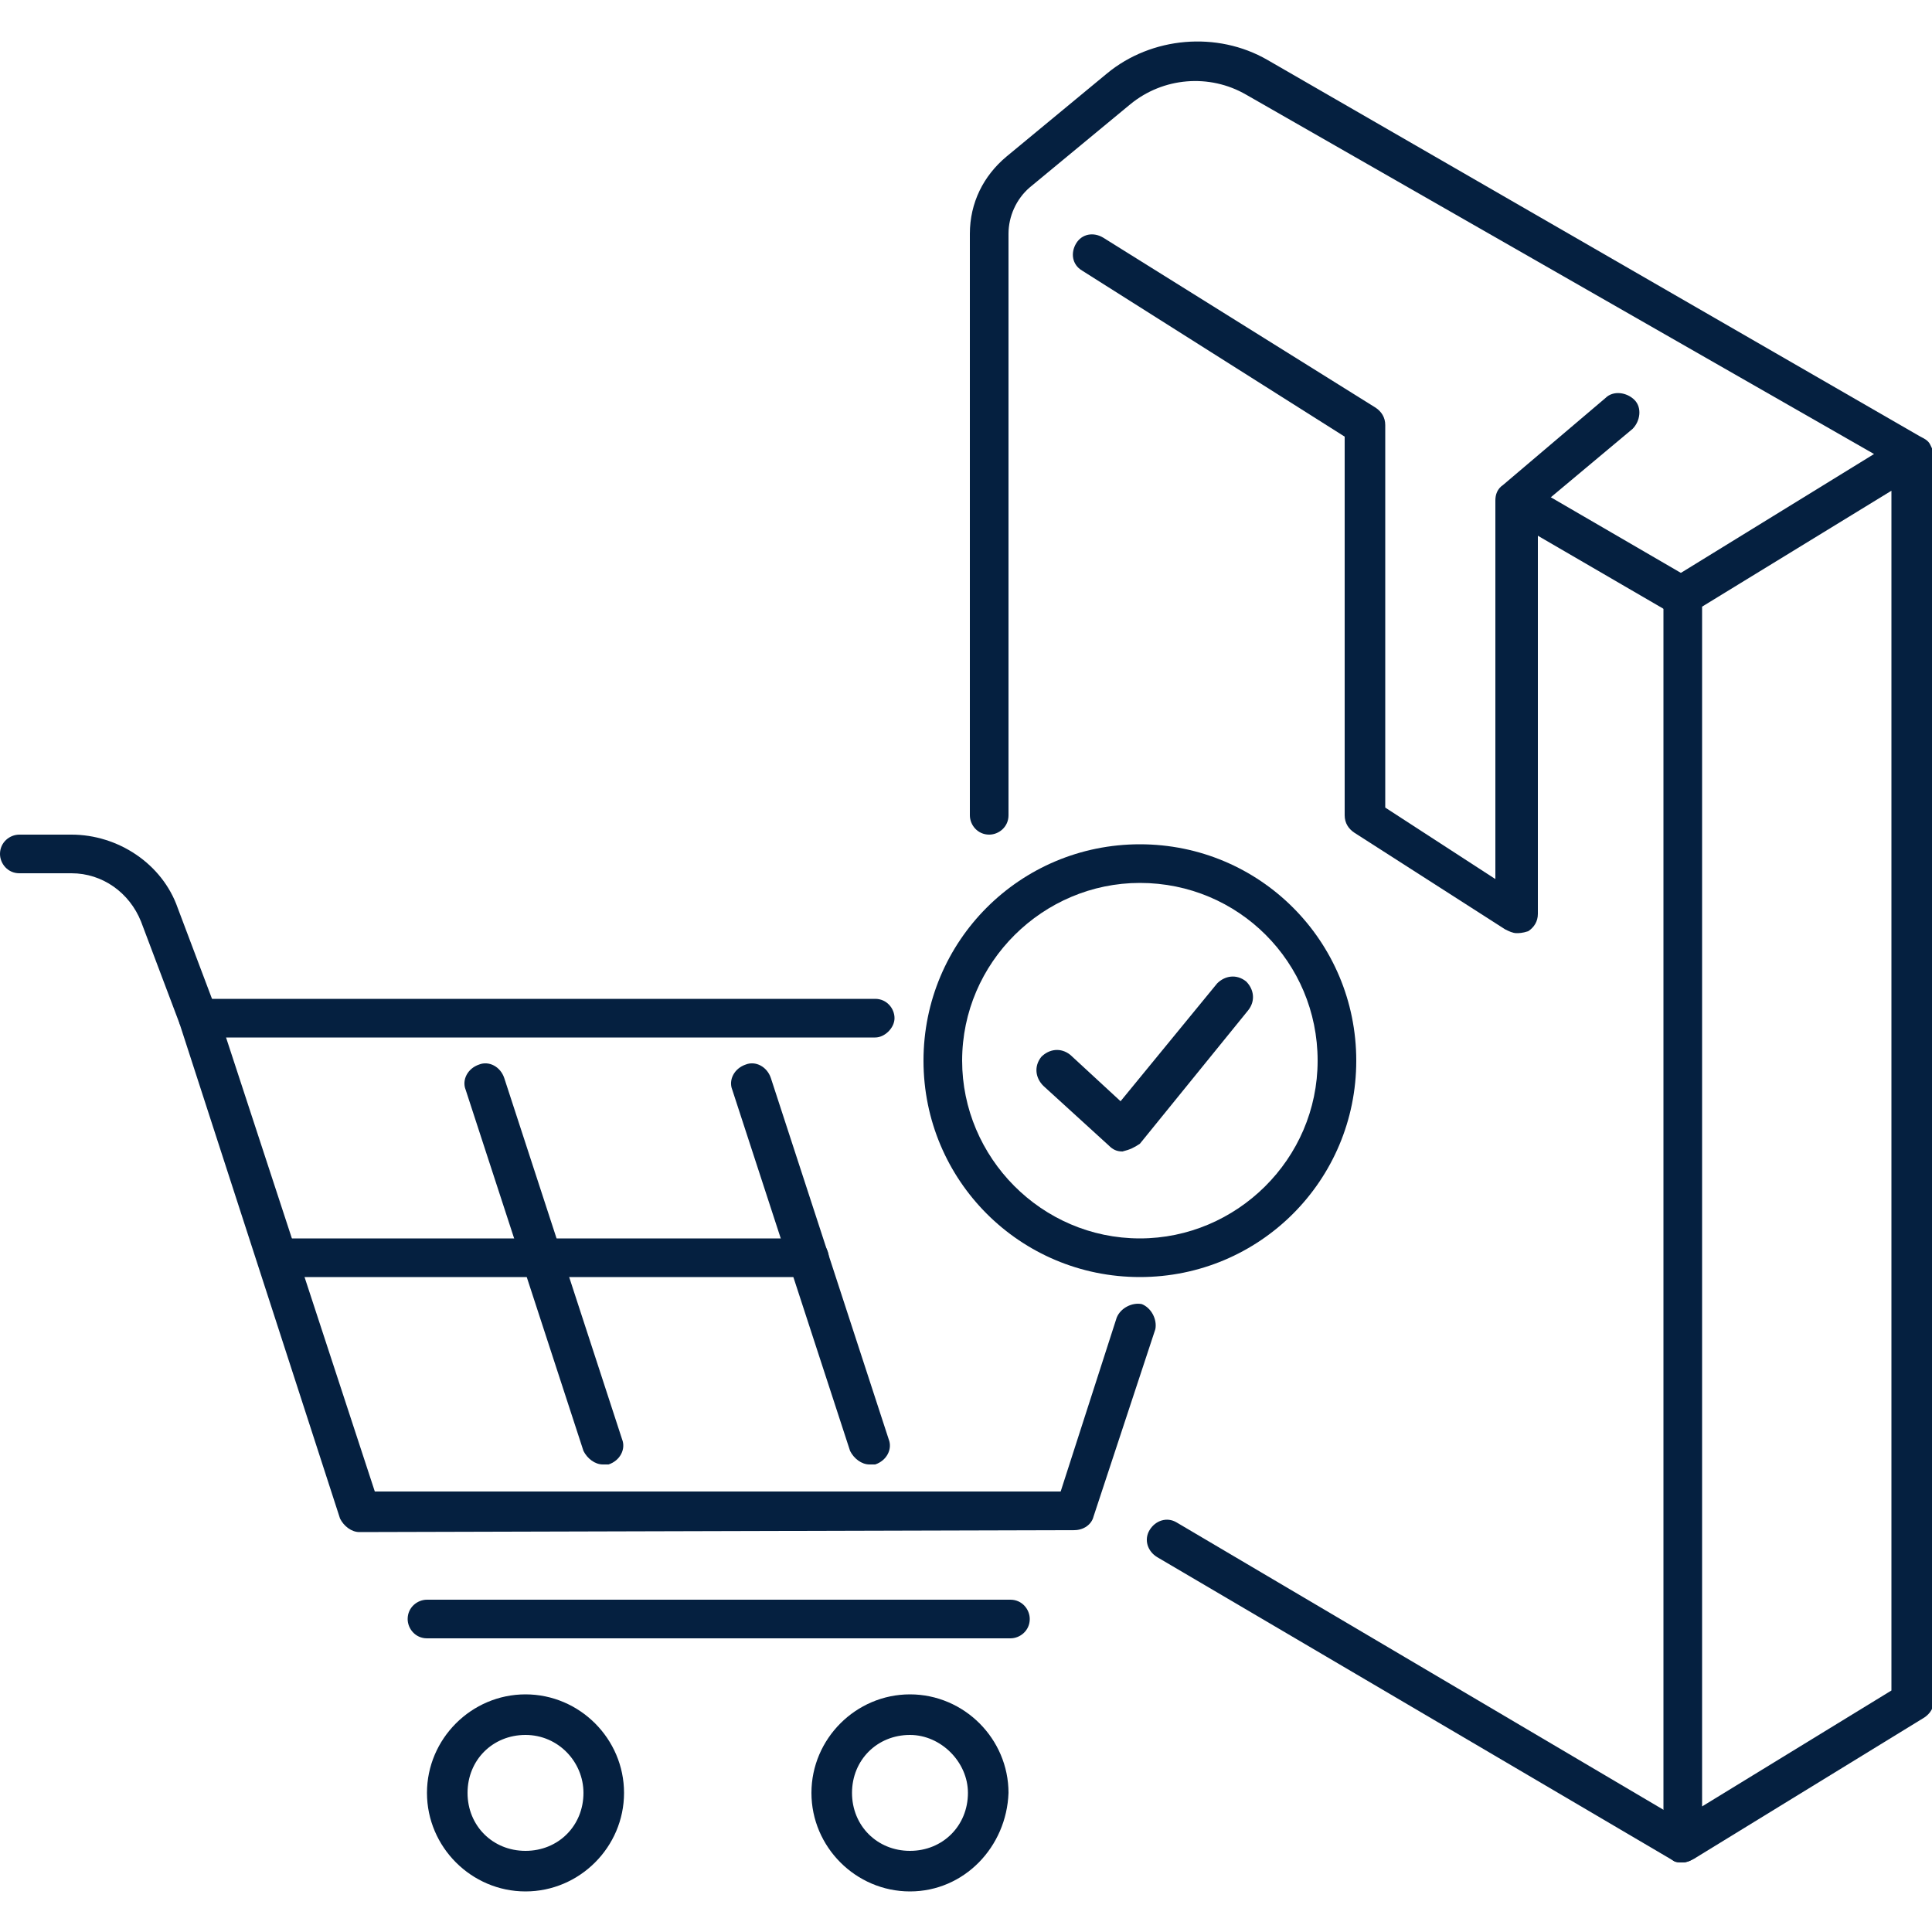 <svg height='100px' width='100px'  fill="#052040" xmlns="http://www.w3.org/2000/svg" xmlns:xlink="http://www.w3.org/1999/xlink" version="1.1" x="0px" y="0px" viewBox="0 0 100 100" style="enable-background:new 0 0 100 100;" xml:space="preserve"><g><g><g><g><g><path d="M87.1,31.9c-0.2,0-0.4,0-0.5-0.1l-8.6-5c-0.5-0.3-0.7-0.9-0.4-1.4c0.3-0.5,0.9-0.7,1.4-0.4l8.6,5       c0.5,0.3,0.7,0.9,0.4,1.4C87.8,31.7,87.4,31.9,87.1,31.9z"></path></g><g><path d="M87.1,96.4c-0.2,0-0.4,0-0.5-0.1L59.9,80.6c-0.5-0.3-0.7-0.9-0.4-1.4c0.3-0.5,0.9-0.7,1.4-0.4       l26.6,15.7c0.5,0.3,0.7,0.9,0.4,1.4C87.8,96.2,87.4,96.4,87.1,96.4z"></path></g><g><path d="M87.1,96.4c-0.2,0-0.3,0-0.5-0.1c-0.3-0.2-0.5-0.5-0.5-0.9V30.8c0-0.4,0.2-0.7,0.5-0.9l10.4-6.4       L64.5,4.9c-1.9-1.1-4.3-0.9-6,0.5l-5.2,4.3c-0.7,0.6-1.1,1.5-1.1,2.4v30.1c0,0.6-0.5,1-1,1c-0.6,0-1-0.5-1-1V12.1       c0-1.6,0.7-3,1.9-4l5.2-4.3c2.3-1.9,5.7-2.2,8.3-0.7l33.8,19.5c0.2,0.1,0.4,0.2,0.5,0.4c0.1,0.2,0.2,0.4,0.2,0.6V88       c0,0.4-0.2,0.7-0.5,0.9l-11.9,7.3C87.5,96.3,87.3,96.4,87.1,96.4z M88.1,31.4v62.1l9.8-6V25.4L88.1,31.4z"></path></g><g><path d="M78.5,48.3c-0.2,0-0.4-0.1-0.6-0.2l-7.8-5c-0.3-0.2-0.5-0.5-0.5-0.9V22.6L56,14       c-0.5-0.3-0.6-0.9-0.3-1.4c0.3-0.5,0.9-0.6,1.4-0.3l14.1,8.8c0.3,0.2,0.5,0.5,0.5,0.9v19.8l5.7,3.7V25.9c0-0.3,0.1-0.6,0.4-0.8       l5.3-4.5c0.4-0.4,1.1-0.3,1.5,0.1c0.4,0.4,0.3,1.1-0.1,1.5l-4.9,4.1v21c0,0.4-0.2,0.7-0.5,0.9C78.8,48.3,78.6,48.3,78.5,48.3z"></path></g></g></g></g><g><g><path d="M18.6,79.3c-0.4,0-0.8-0.3-1-0.7L9.3,53c-0.1-0.3,0-0.7,0.1-0.9c0.2-0.3,0.5-0.4,0.8-0.4h35.1     c0.6,0,1,0.5,1,1s-0.5,1-1,1H11.7l7.7,23.5l35.5,0l2.9-9c0.2-0.5,0.8-0.8,1.3-0.7c0.5,0.2,0.8,0.8,0.7,1.3l-3.2,9.7     c-0.1,0.4-0.5,0.7-1,0.7L18.6,79.3z"></path></g><g><path d="M10.3,53.7c-0.4,0-0.8-0.3-1-0.7l-2-5.3c-0.6-1.5-2-2.5-3.6-2.5H1c-0.6,0-1-0.5-1-1c0-0.6,0.5-1,1-1     h2.7c2.4,0,4.7,1.5,5.5,3.8l2,5.3c0.2,0.5-0.1,1.1-0.6,1.3C10.5,53.6,10.4,53.7,10.3,53.7z"></path></g><g><g><path d="M27.2,97.9c-2.8,0-5.1-2.3-5.1-5.1c0-2.8,2.3-5.1,5.1-5.1c2.8,0,5.1,2.3,5.1,5.1      C32.3,95.6,30,97.9,27.2,97.9z M27.2,89.8c-1.7,0-3,1.3-3,3c0,1.7,1.3,3,3,3s3-1.3,3-3C30.2,91.2,28.9,89.8,27.2,89.8z"></path></g><g><path d="M47.1,97.9c-2.8,0-5.1-2.3-5.1-5.1c0-2.8,2.3-5.1,5.1-5.1c2.8,0,5.1,2.3,5.1,5.1      C52.1,95.6,49.9,97.9,47.1,97.9z M47.1,89.8c-1.7,0-3,1.3-3,3c0,1.7,1.3,3,3,3s3-1.3,3-3C50.1,91.2,48.7,89.8,47.1,89.8z"></path></g></g><g><path d="M52.3,84.8H22.1c-0.6,0-1-0.5-1-1c0-0.6,0.5-1,1-1h30.2c0.6,0,1,0.5,1,1C53.3,84.4,52.8,84.8,52.3,84.8     z"></path></g><g><g><path d="M59,66.1c-6.2,0-11.2-5-11.2-11.2s5-11.2,11.2-11.2s11.2,5,11.2,11.2S65.2,66.1,59,66.1z M59,45.7      c-5,0-9.2,4.1-9.2,9.2c0,5,4.1,9.2,9.2,9.2c5,0,9.2-4.1,9.2-9.2C68.2,49.8,64.1,45.7,59,45.7z"></path></g><g><g><path d="M58.1,59.6c-0.3,0-0.5-0.1-0.7-0.3L54,56.2c-0.4-0.4-0.5-1-0.1-1.5c0.4-0.4,1-0.5,1.5-0.1L58,57       l5-6.1c0.4-0.4,1-0.5,1.5-0.1c0.4,0.4,0.5,1,0.1,1.5l-5.6,6.9C58.7,59.4,58.5,59.5,58.1,59.6C58.2,59.6,58.1,59.6,58.1,59.6z"></path></g></g></g><g><path d="M41.9,66.1H14.4c-0.6,0-1-0.5-1-1s0.5-1,1-1h27.5c0.6,0,1,0.5,1,1S42.4,66.1,41.9,66.1z"></path></g><g><g><path d="M45,75.8c-0.4,0-0.8-0.3-1-0.7l-6.1-18.7c-0.2-0.5,0.1-1.1,0.7-1.3c0.5-0.2,1.1,0.1,1.3,0.7L46,74.5      c0.2,0.5-0.1,1.1-0.7,1.3C45.2,75.8,45.1,75.8,45,75.8z"></path></g><g><path d="M31.2,75.8c-0.4,0-0.8-0.3-1-0.7l-6.1-18.7c-0.2-0.5,0.1-1.1,0.7-1.3c0.5-0.2,1.1,0.1,1.3,0.7      l6.1,18.7c0.2,0.5-0.1,1.1-0.7,1.3C31.4,75.8,31.3,75.8,31.2,75.8z"></path></g></g></g></g></svg>